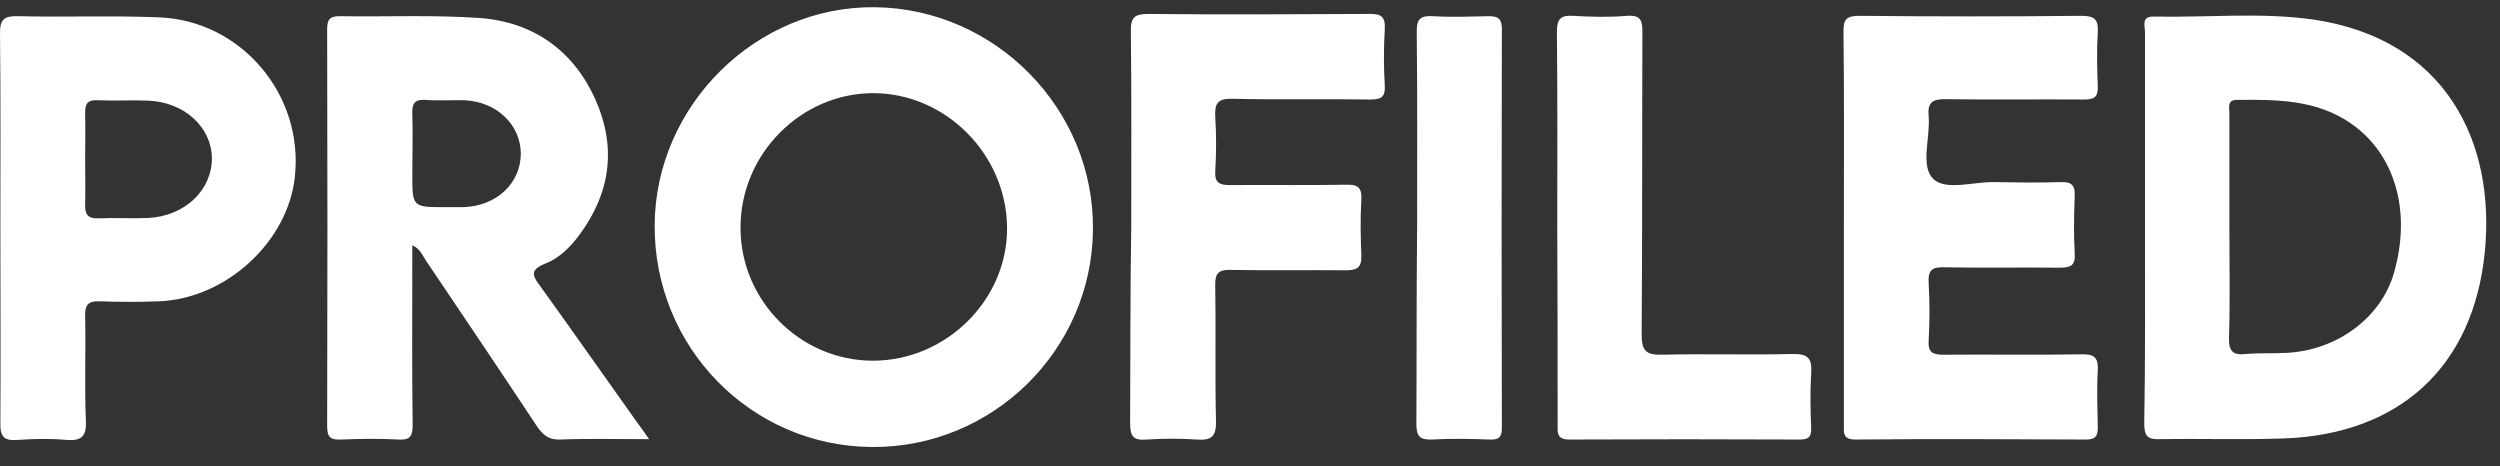 <svg width="118" height="22" viewBox="0 0 118 22" fill="none" xmlns="http://www.w3.org/2000/svg">
<rect x="0" y="0" width="118" height="22" fill="#333333" stroke="none"/>
<path d="M41.165 21.099C35.445 21.064 30.865 16.39 30.9 10.623C30.935 4.962 35.708 0.27 41.305 0.341C47.008 0.412 51.657 5.173 51.587 10.852C51.535 16.531 46.85 21.134 41.165 21.099ZM41.2 17.025C44.657 17.025 47.569 14.15 47.534 10.729C47.499 7.272 44.621 4.397 41.217 4.397C37.796 4.397 34.936 7.29 34.953 10.764C34.953 14.186 37.778 17.025 41.2 17.025ZM101.244 10.764C101.244 7.678 101.244 4.591 101.244 1.523C101.244 1.223 101.051 0.764 101.665 0.782C104.174 0.835 106.701 0.57 109.192 0.923C115.421 1.84 117.807 6.69 117.281 11.911C116.737 17.325 113.245 20.5 107.806 20.694C105.858 20.764 103.893 20.694 101.928 20.729C101.349 20.746 101.209 20.57 101.209 19.988C101.261 16.937 101.244 13.851 101.244 10.764ZM105.227 10.658C105.227 12.422 105.262 14.186 105.209 15.949C105.192 16.584 105.402 16.778 105.999 16.708C106.63 16.655 107.28 16.69 107.929 16.655C110.333 16.531 112.403 14.979 113 12.863C113.824 9.971 113.052 7.272 110.964 5.826C109.333 4.697 107.455 4.697 105.578 4.715C105.104 4.715 105.227 5.103 105.227 5.367C105.227 7.149 105.227 8.895 105.227 10.658ZM30.637 20.729C29.11 20.729 27.777 20.694 26.426 20.746C25.917 20.764 25.654 20.552 25.373 20.164C23.636 17.537 21.864 14.909 20.092 12.281C19.934 12.052 19.846 11.752 19.46 11.575C19.46 11.911 19.46 12.193 19.46 12.475C19.46 14.997 19.442 17.519 19.477 20.041C19.477 20.552 19.39 20.782 18.811 20.746C17.916 20.694 17.003 20.711 16.091 20.746C15.617 20.764 15.442 20.658 15.442 20.129C15.459 13.886 15.459 7.625 15.442 1.382C15.442 0.941 15.547 0.764 16.021 0.764C18.232 0.8 20.478 0.694 22.671 0.852C25.18 1.046 27.075 2.387 28.11 4.715C29.11 6.955 28.812 9.124 27.338 11.099C26.917 11.664 26.391 12.193 25.741 12.44C24.934 12.757 25.18 13.075 25.531 13.551C27.058 15.667 28.549 17.801 30.058 19.918C30.233 20.147 30.391 20.376 30.637 20.729ZM21.004 9.777C21.302 9.777 21.583 9.777 21.881 9.777C23.443 9.724 24.583 8.648 24.583 7.237C24.566 5.879 23.443 4.803 21.934 4.732C21.32 4.715 20.706 4.768 20.092 4.715C19.565 4.68 19.442 4.891 19.46 5.367C19.495 6.302 19.46 7.237 19.46 8.189C19.46 9.777 19.46 9.777 21.004 9.777ZM87.031 20.023C87.031 20.411 86.961 20.746 87.575 20.746C91.207 20.711 94.822 20.729 98.454 20.746C98.963 20.746 99.015 20.535 99.015 20.129C98.998 19.247 98.963 18.366 99.015 17.484C99.05 16.831 98.805 16.708 98.226 16.725C96.067 16.761 93.892 16.725 91.734 16.743C91.225 16.743 90.997 16.637 91.032 16.073C91.084 15.173 91.084 14.256 91.032 13.339C90.997 12.739 91.207 12.598 91.769 12.616C93.576 12.651 95.401 12.616 97.208 12.634C97.699 12.634 97.963 12.563 97.927 11.981C97.875 11.082 97.892 10.165 97.927 9.247C97.945 8.754 97.787 8.577 97.278 8.595C96.225 8.63 95.173 8.613 94.12 8.595C93.137 8.577 91.821 9.018 91.242 8.436C90.628 7.819 91.119 6.496 91.032 5.473C90.979 4.874 91.172 4.68 91.786 4.68C93.98 4.715 96.173 4.68 98.366 4.697C98.84 4.697 99.033 4.591 99.015 4.08C98.98 3.233 98.963 2.369 99.015 1.523C99.05 0.888 98.84 0.747 98.226 0.747C94.751 0.782 91.277 0.782 87.786 0.747C87.171 0.747 86.996 0.888 87.013 1.523C87.049 4.574 87.031 7.625 87.031 10.676C87.031 13.798 87.031 16.919 87.031 20.023ZM0.018 10.694C0.018 7.66 0.036 4.644 0.001 1.611C-0.017 0.888 0.211 0.747 0.878 0.764C3.072 0.817 5.265 0.729 7.458 0.817C11.371 0.941 14.354 4.468 13.915 8.366C13.582 11.417 10.669 14.098 7.511 14.221C6.581 14.256 5.633 14.256 4.703 14.221C4.159 14.203 4.002 14.397 4.019 14.926C4.054 16.567 3.984 18.224 4.054 19.865C4.089 20.623 3.826 20.817 3.124 20.764C2.37 20.694 1.598 20.711 0.843 20.764C0.194 20.817 0.001 20.623 0.018 19.953C0.036 16.849 0.018 13.762 0.018 10.694ZM4.019 7.501C4.019 8.207 4.037 8.912 4.019 9.618C4.002 10.076 4.107 10.323 4.633 10.306C5.423 10.27 6.212 10.323 7.002 10.288C8.721 10.2 10.002 8.983 10.002 7.466C9.985 6.002 8.704 4.821 7.002 4.75C6.212 4.715 5.423 4.768 4.633 4.732C4.089 4.697 4.002 4.944 4.019 5.403C4.037 6.09 4.019 6.796 4.019 7.501ZM53.342 19.988C53.342 20.623 53.517 20.799 54.132 20.746C54.921 20.694 55.711 20.694 56.5 20.746C57.167 20.799 57.413 20.605 57.395 19.882C57.343 17.748 57.395 15.597 57.36 13.463C57.343 12.881 57.536 12.722 58.097 12.739C59.904 12.775 61.712 12.739 63.536 12.757C64.045 12.757 64.273 12.634 64.256 12.069C64.221 11.188 64.203 10.306 64.256 9.424C64.291 8.807 64.045 8.701 63.501 8.718C61.694 8.754 59.887 8.718 58.062 8.736C57.553 8.736 57.325 8.63 57.36 8.066C57.413 7.219 57.413 6.355 57.36 5.508C57.325 4.874 57.483 4.644 58.167 4.662C60.325 4.715 62.484 4.662 64.659 4.697C65.168 4.697 65.396 4.609 65.361 4.027C65.309 3.145 65.309 2.263 65.361 1.382C65.396 0.782 65.186 0.641 64.624 0.658C61.15 0.676 57.676 0.694 54.202 0.658C53.553 0.658 53.36 0.817 53.377 1.487C53.412 4.574 53.395 7.643 53.395 10.729C53.342 13.833 53.36 16.919 53.342 19.988ZM73.52 20.023C73.52 20.411 73.468 20.746 74.064 20.746C77.696 20.729 81.311 20.729 84.943 20.746C85.364 20.746 85.505 20.623 85.487 20.2C85.452 19.353 85.434 18.489 85.487 17.642C85.54 16.919 85.347 16.69 84.592 16.708C82.539 16.761 80.504 16.69 78.451 16.743C77.679 16.761 77.486 16.549 77.486 15.773C77.521 11.046 77.503 6.32 77.521 1.593C77.521 1.064 77.521 0.694 76.802 0.747C75.959 0.817 75.1 0.8 74.257 0.747C73.643 0.711 73.485 0.905 73.485 1.523C73.52 4.609 73.503 7.695 73.503 10.782C73.52 13.851 73.52 16.937 73.52 20.023ZM66.853 20.023C66.853 20.605 67.028 20.764 67.59 20.746C68.485 20.694 69.397 20.711 70.309 20.746C70.713 20.764 70.888 20.658 70.888 20.217C70.871 13.939 70.871 7.66 70.888 1.364C70.888 0.888 70.713 0.764 70.274 0.764C69.397 0.782 68.52 0.817 67.642 0.764C67.028 0.729 66.853 0.905 66.87 1.54C66.905 4.627 66.888 7.713 66.888 10.782C66.853 13.851 66.87 16.937 66.853 20.023Z" fill="white"/>
</svg>
